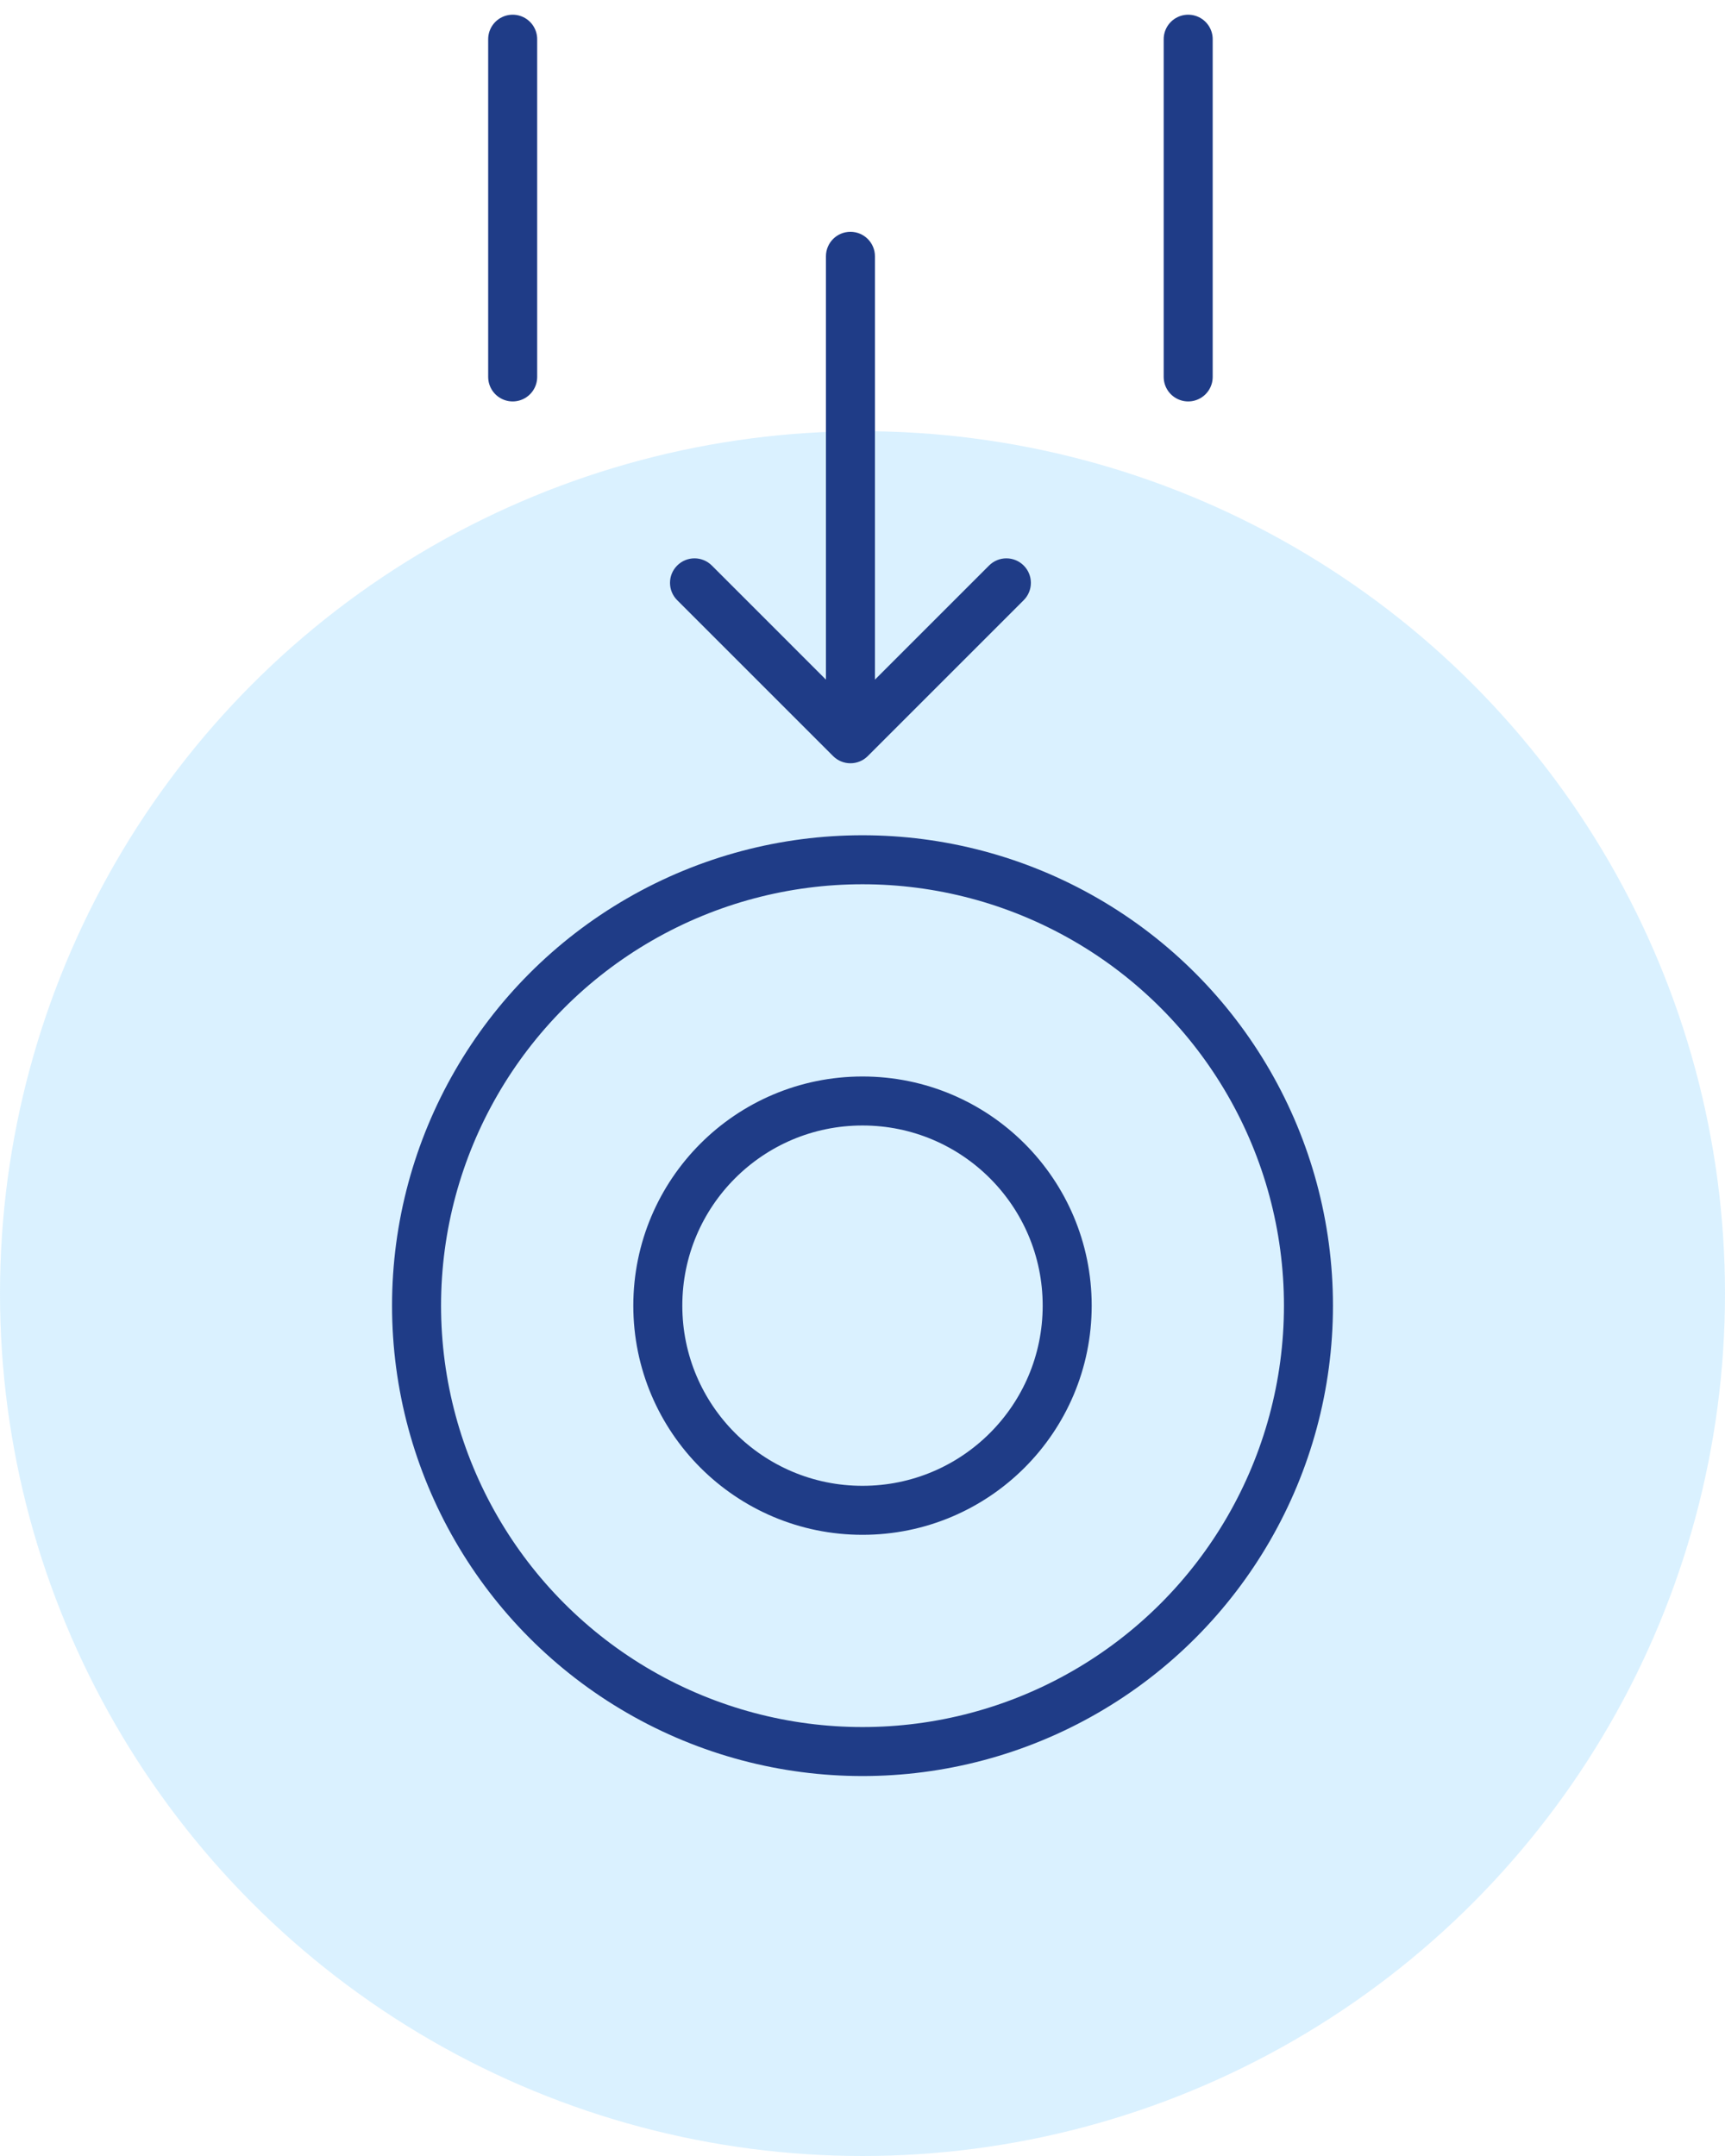 <svg width="88" height="110" viewBox="0 0 88 110" fill="none" xmlns="http://www.w3.org/2000/svg">
<circle cx="44" cy="66" r="44" fill="#48B9FF" fill-opacity="0.2"/>
<circle cx="44" cy="66.615" r="22.75" stroke="#1F3C87" stroke-width="2.5"/>
<circle cx="44" cy="66.615" r="10.442" stroke="#1F3C87" stroke-width="2.5"/>
<path d="M26.154 2L26.154 19.231" stroke="#1F3C87" stroke-width="2.5" stroke-linecap="round"/>
<path d="M60.615 2L60.615 19.231" stroke="#1F3C87" stroke-width="2.5" stroke-linecap="round"/>
<path d="M42.135 13.077C42.135 12.386 42.694 11.827 43.385 11.827C44.075 11.827 44.635 12.386 44.635 13.077H42.135ZM44.269 38.576C43.781 39.064 42.989 39.064 42.501 38.576L34.546 30.621C34.058 30.133 34.058 29.342 34.546 28.854C35.034 28.365 35.825 28.365 36.314 28.854L43.385 35.925L50.456 28.854C50.944 28.365 51.735 28.365 52.224 28.854C52.712 29.342 52.712 30.133 52.224 30.621L44.269 38.576ZM44.635 13.077V37.692H42.135V13.077H44.635Z" fill="#1F3C87"/>
</svg>
